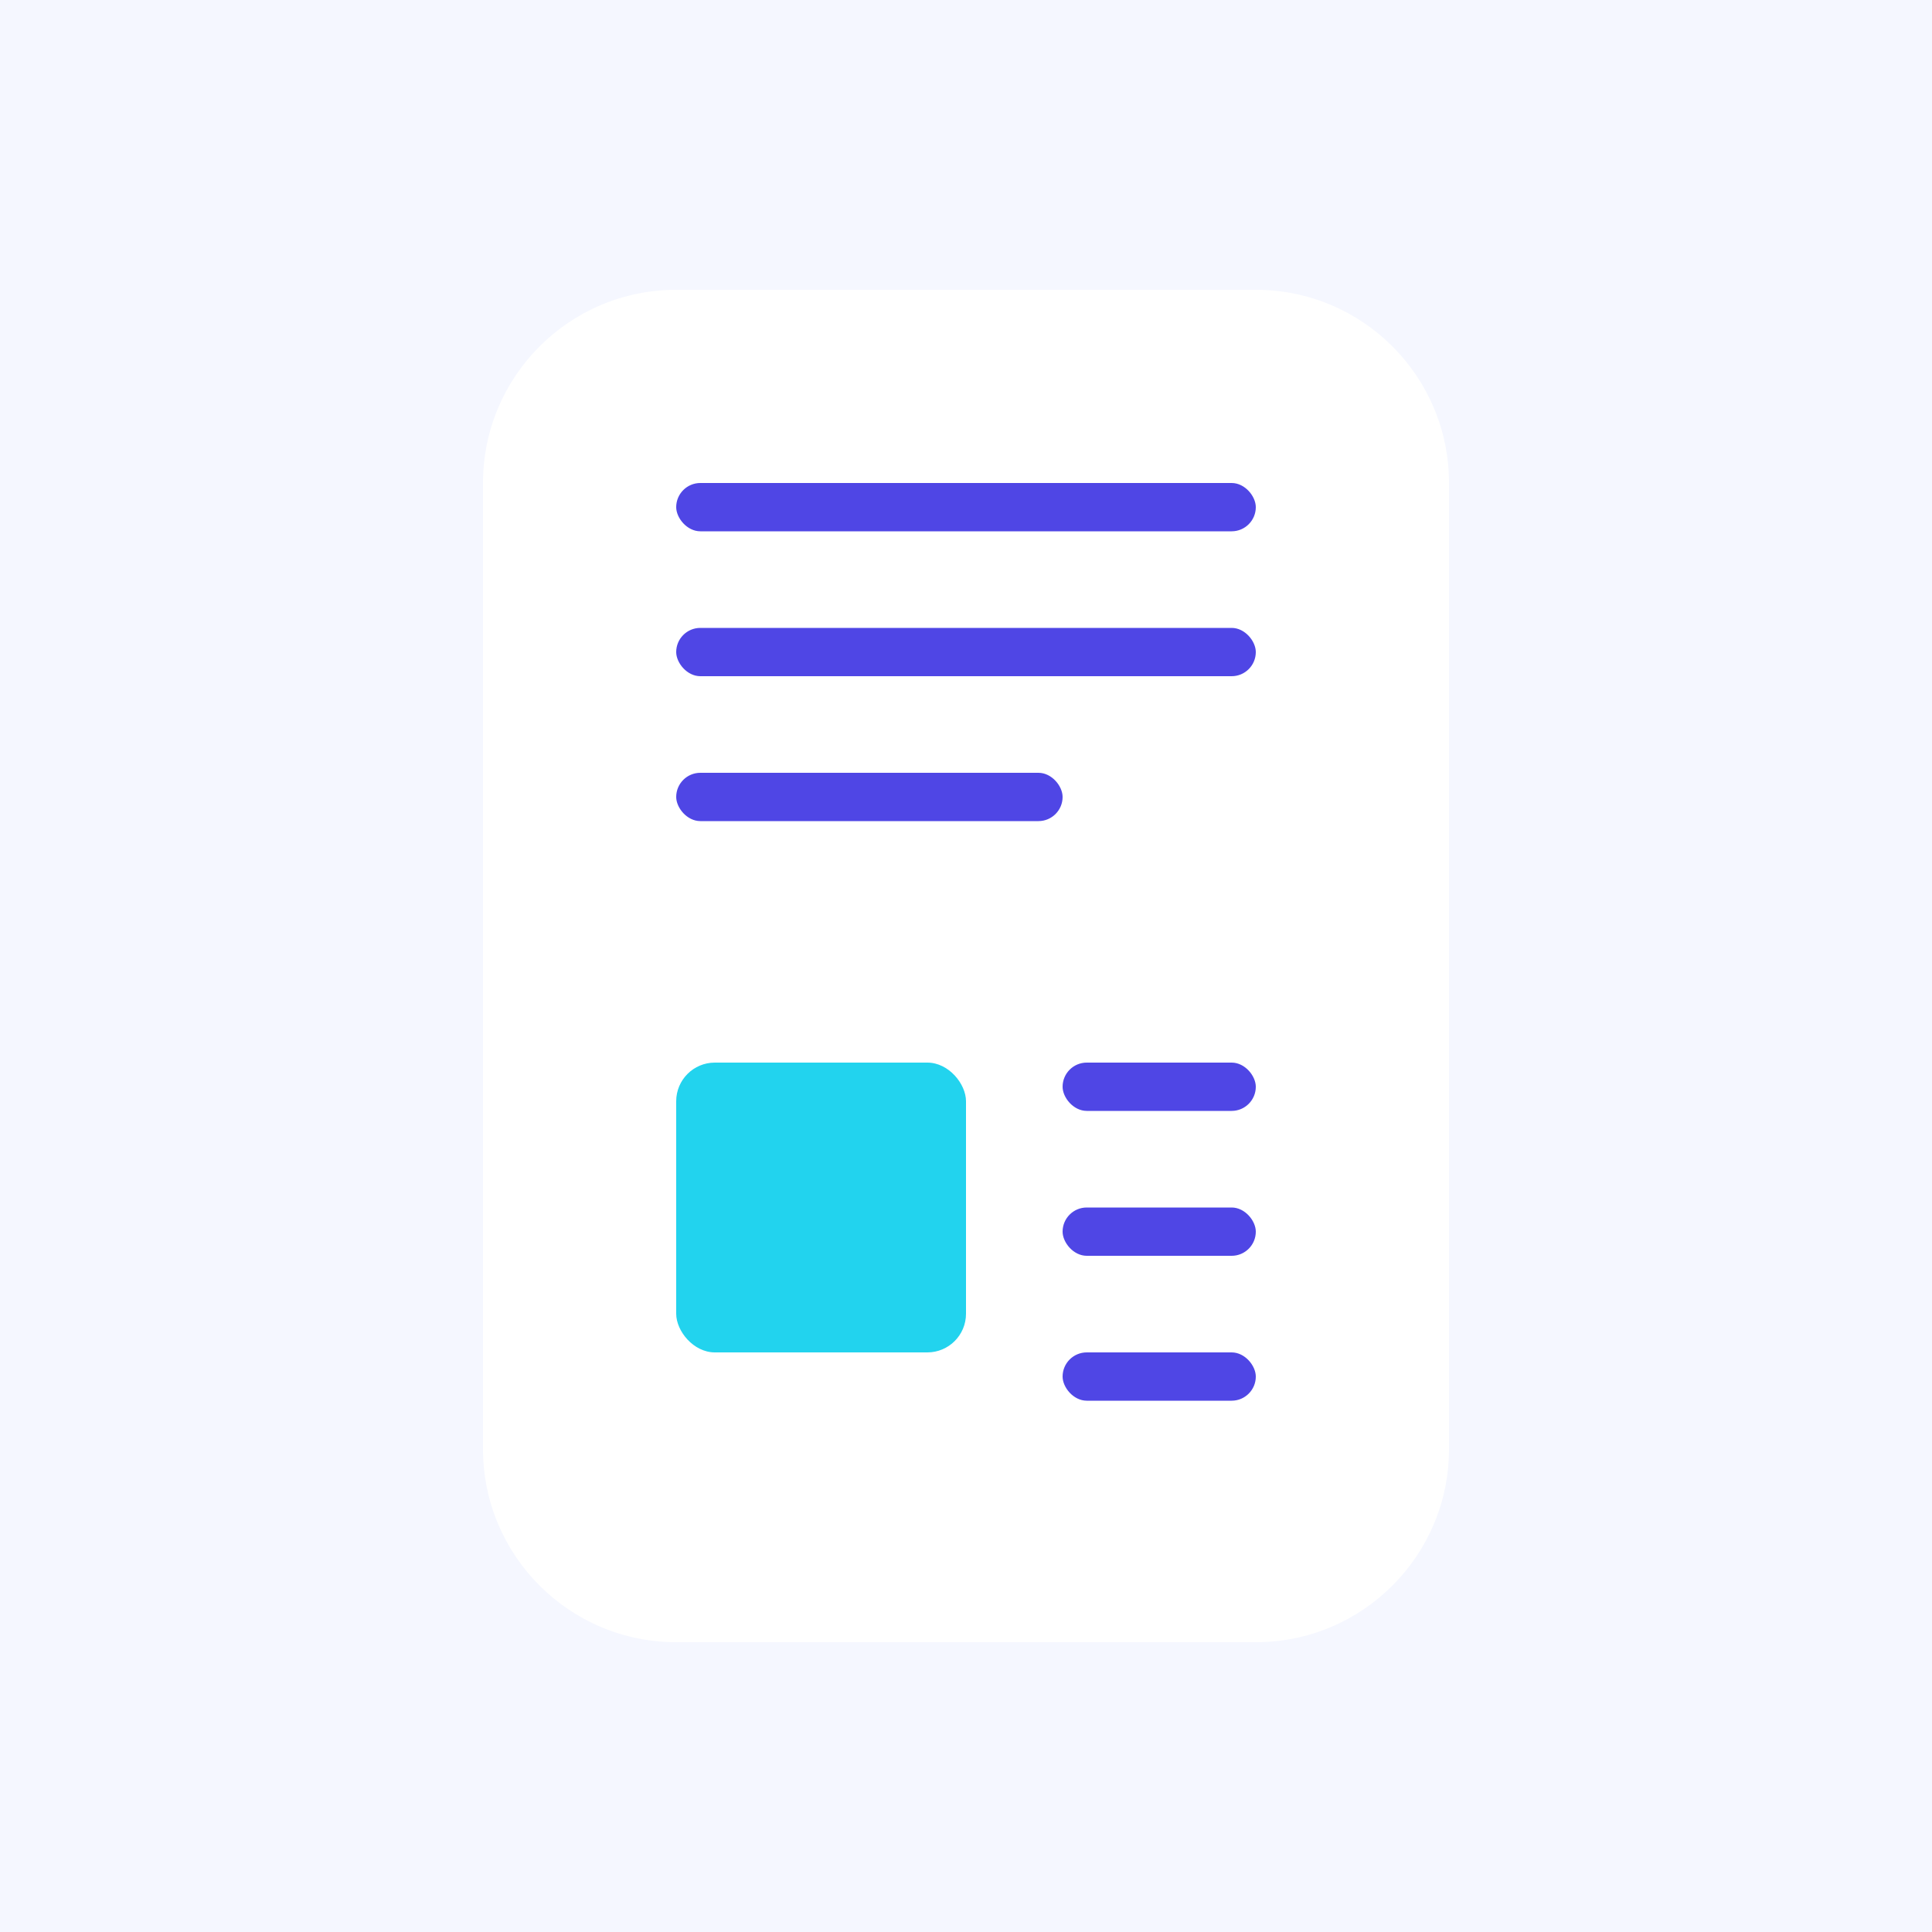 <?xml version="1.0" encoding="UTF-8"?>
<svg width="200px" height="200px" viewBox="0 0 200 200" version="1.1" xmlns="http://www.w3.org/2000/svg">
    <title>Document Illustration</title>
    <g stroke="none" stroke-width="1" fill="none" fill-rule="evenodd">
        <rect fill="#F5F7FF" x="0" y="0" width="200" height="200"></rect>
        <g transform="translate(50, 30)">
            <path d="M80,0 L20,0 C8.954,0 0,8.954 0,20 L0,120 C0,131.046 8.954,140 20,140 L80,140 C91.046,140 100,131.046 100,120 L100,20 C100,8.954 91.046,0 80,0 Z" fill="#FFFFFF"></path>
            <rect fill="#4F46E5" x="20" y="20" width="60" height="5" rx="2.5"></rect>
            <rect fill="#4F46E5" x="20" y="35" width="60" height="5" rx="2.5"></rect>
            <rect fill="#4F46E5" x="20" y="50" width="40" height="5" rx="2.5"></rect>
            <rect fill="#22D3EE" x="20" y="80" width="30" height="30" rx="4"></rect>
            <rect fill="#4F46E5" x="60" y="80" width="20" height="5" rx="2.5"></rect>
            <rect fill="#4F46E5" x="60" y="95" width="20" height="5" rx="2.5"></rect>
            <rect fill="#4F46E5" x="60" y="110" width="20" height="5" rx="2.5"></rect>
        </g>
    </g>
</svg>